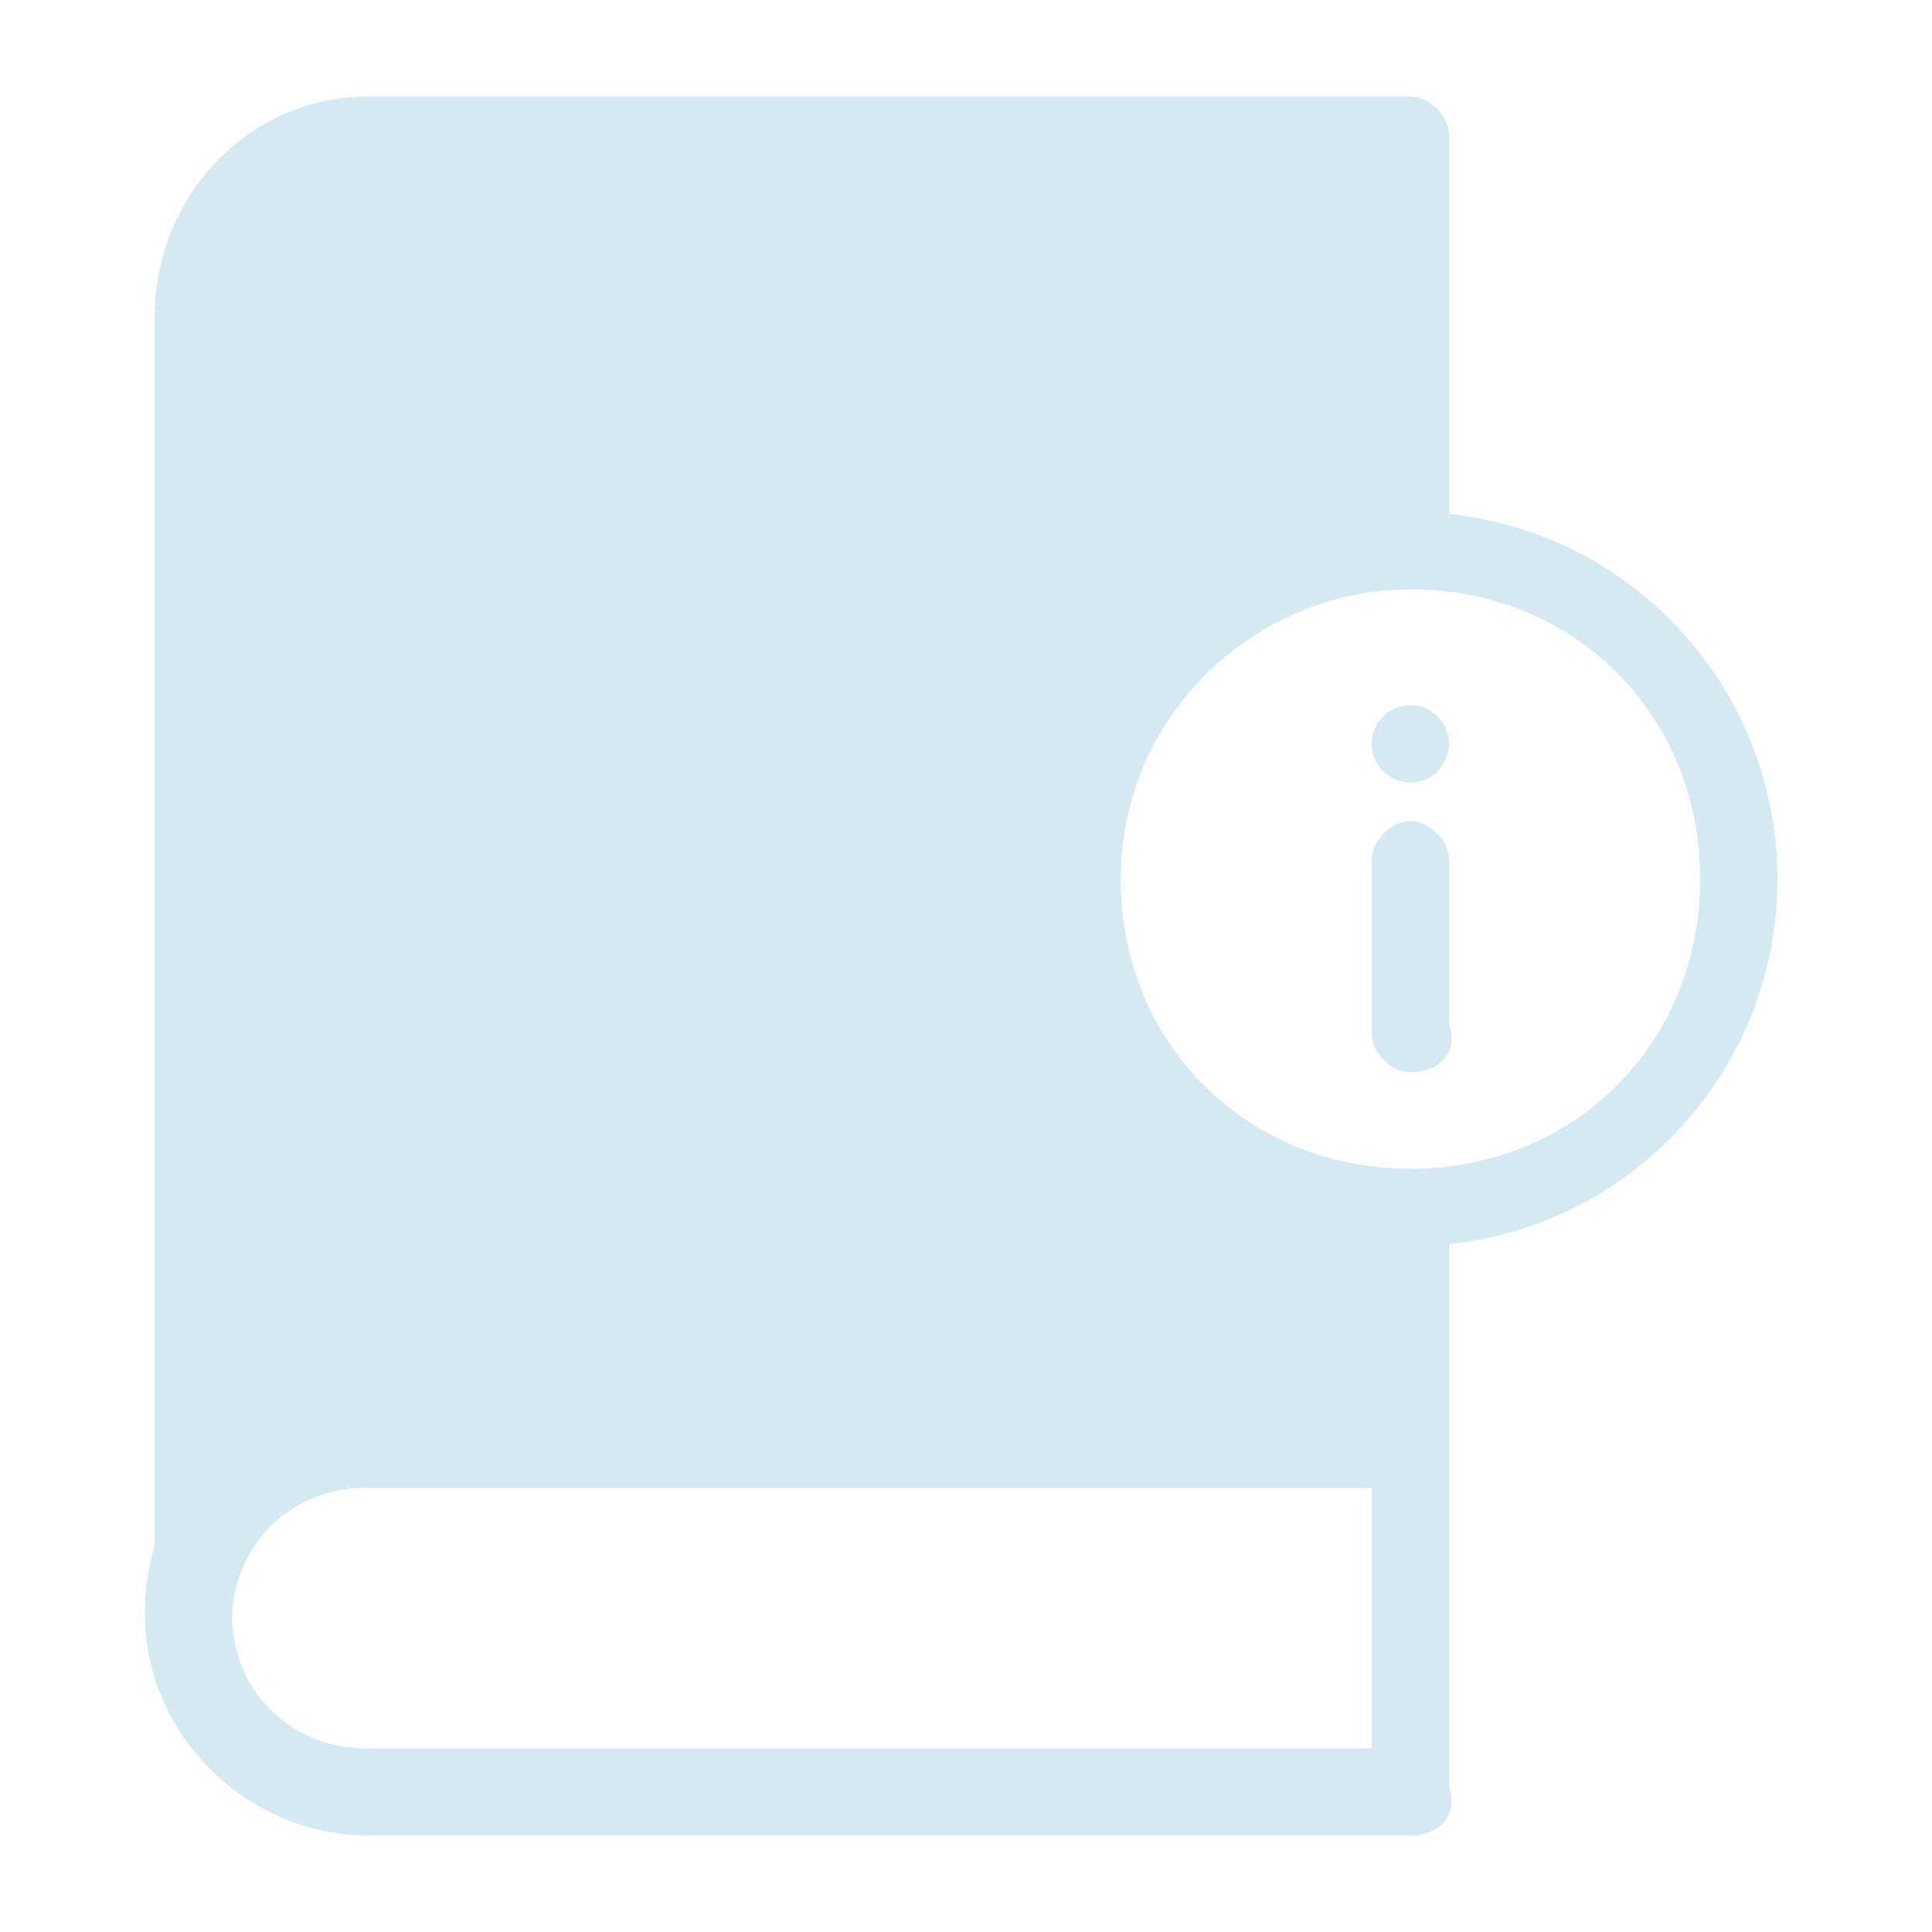 <?xml version="1.0" encoding="utf-8"?>
<!-- Generator: Adobe Illustrator 27.0.0, SVG Export Plug-In . SVG Version: 6.00 Build 0)  -->
<svg version="1.1" id="Layer_1" xmlns="http://www.w3.org/2000/svg" xmlns:xlink="http://www.w3.org/1999/xlink" x="0px" y="0px"
	 width="30" height="30" viewBox="0 0 20 20" style="enable-background:new 0 0 20 20;" xml:space="preserve">
<style type="text/css">
	.st0{fill:#D4E9F2;}
</style>
<g>
	<g>
		<path class="st0" d="M11.3,9.1c0-1.9,1.5-3.4,3.4-3.4V5.1V1.4H3.8C2.8,1.4,2,2.2,2,3.2v13.5c0-1,0.8-1.8,1.8-1.8h10.8v-2.5
			C12.8,12.5,11.3,10.9,11.3,9.1z"/>
	</g>
	<g>
		<path class="st0" d="M14.6,19H3.8c-1.2,0-2.3-1-2.3-2.3s1-2.3,2.3-2.3h10.8c0.2,0,0.4,0.2,0.4,0.4v3.7C15.1,18.8,14.9,19,14.6,19z
			 M3.8,15.3c-0.8,0-1.4,0.6-1.4,1.4c0,0.8,0.6,1.4,1.4,1.4h10.4v-2.8H3.8z"/>
	</g>
	<g>
		<path class="st0" d="M2,17.2c-0.2,0-0.4-0.2-0.4-0.4V3.3C1.6,2,2.6,1,3.8,1h10.8c0.2,0,0.4,0.2,0.4,0.4v4.3c0,0.2-0.2,0.4-0.4,0.4
			c-1.6,0-3,1.3-3,3s1.3,3,3,3c0.2,0,0.4,0.2,0.4,0.4v2.5c0,0.2-0.2,0.4-0.4,0.4H3.8c-0.8,0-1.4,0.6-1.4,1.4C2.4,17,2.2,17.2,2,17.2
			z M3.8,1.8C3,1.8,2.4,2.5,2.4,3.2V15c0.4-0.3,0.9-0.5,1.4-0.5h10.4v-1.6c-1.9-0.2-3.4-1.8-3.4-3.8s1.5-3.6,3.4-3.8V1.8H3.8z"/>
	</g>
	<g>
		<path class="st0" d="M14.6,12.9c-2.1,0-3.8-1.7-3.8-3.8s1.7-3.8,3.8-3.8s3.8,1.7,3.8,3.8S16.7,12.9,14.6,12.9z M14.6,6.1
			c-1.6,0-3,1.3-3,3s1.3,3,3,3s3-1.3,3-3S16.3,6.1,14.6,6.1z"/>
	</g>
	<g>
		<g>
			<path class="st0" d="M14.6,11.1c-0.2,0-0.4-0.2-0.4-0.4V8.9c0-0.2,0.2-0.4,0.4-0.4c0.2,0,0.4,0.2,0.4,0.4v1.7
				C15.1,10.9,14.9,11.1,14.6,11.1z"/>
		</g>
		<g>
			<circle class="st0" cx="14.6" cy="7.7" r="0.4"/>
		</g>
	</g>
</g>
</svg>
